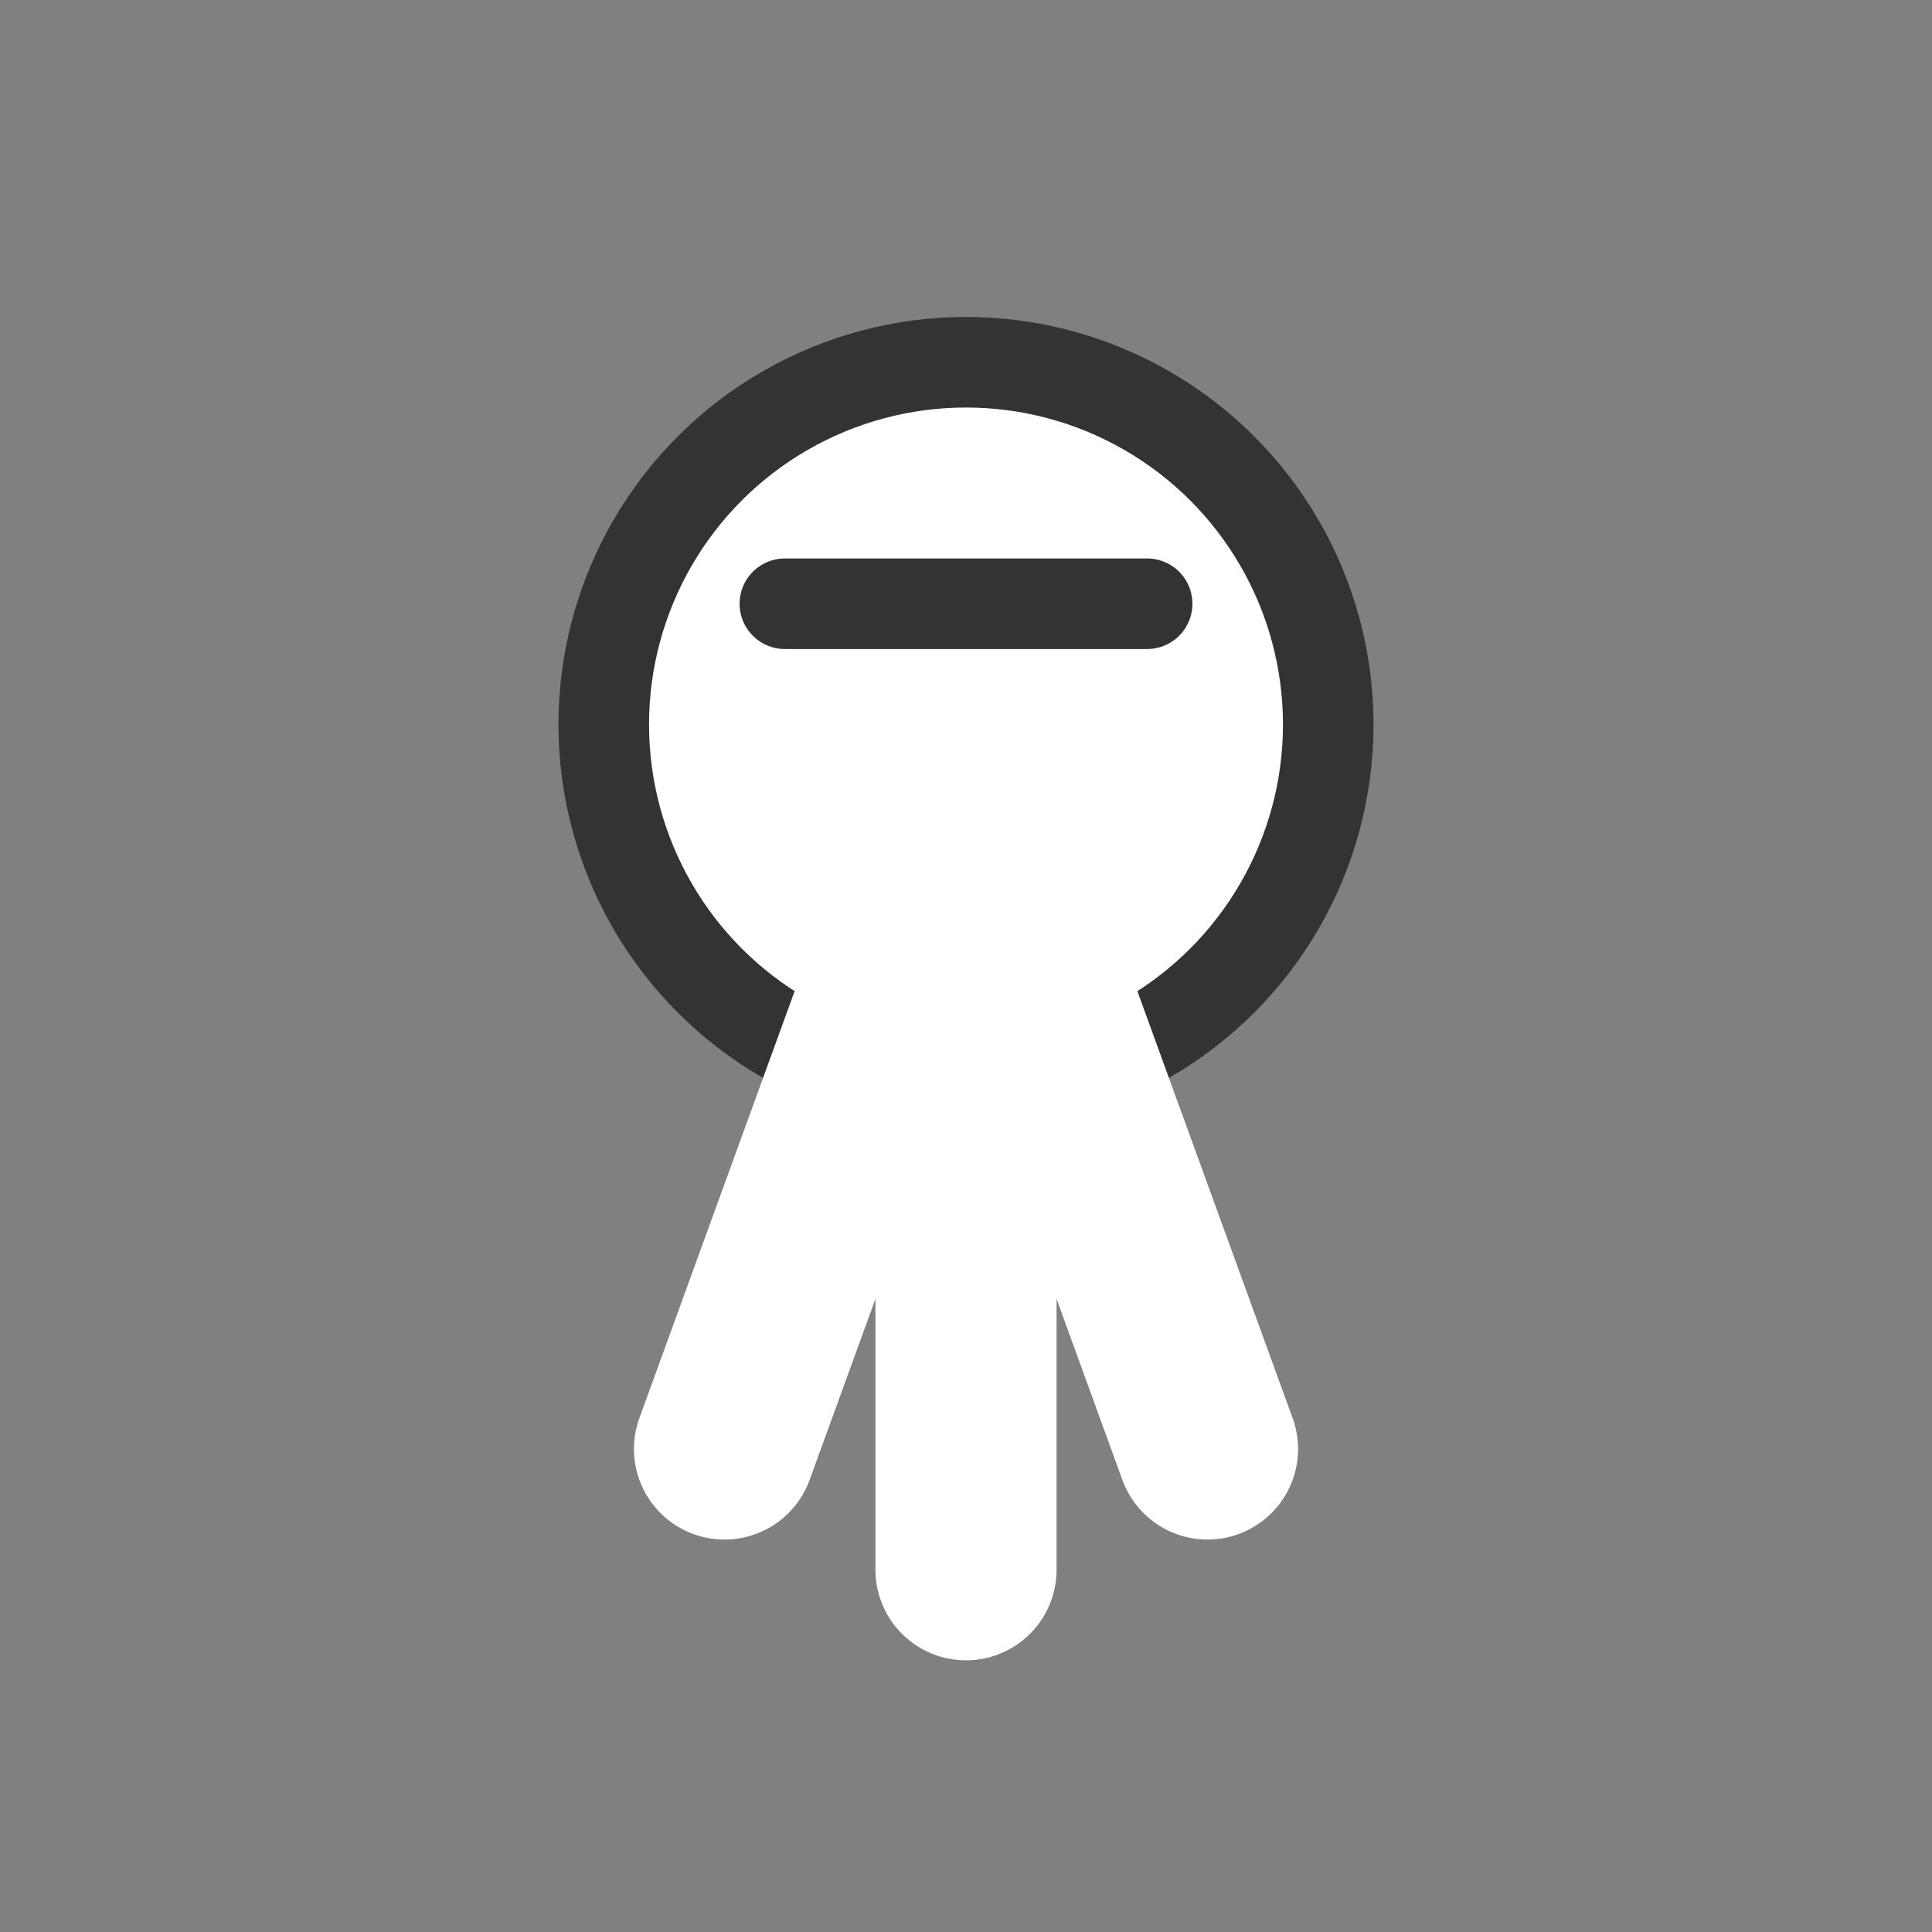 <svg width="32" height="32" viewBox="0 0 32 32" fill="none" xmlns="http://www.w3.org/2000/svg">
  <rect x="0" y="0" width="32" height="32" fill="#808080" stroke="none"/>
  <!-- 羽毛球头部（白色圆形） -->
  <circle cx="16" cy="12" r="6" fill="white" stroke="#333" stroke-width="1.5"/>
  
  <!-- 羽毛部分（扇形排列） -->
  <path d="M16 13L20 24M16 13L16 26M16 13L12 24" 
        stroke="white" 
        stroke-width="3" 
        stroke-linecap="round"/>
  
  <!-- 装饰线条 -->
  <path d="M13 10L19 10" 
        stroke="#333" 
        stroke-width="1.5" 
        stroke-linecap="round"/>
</svg> 
